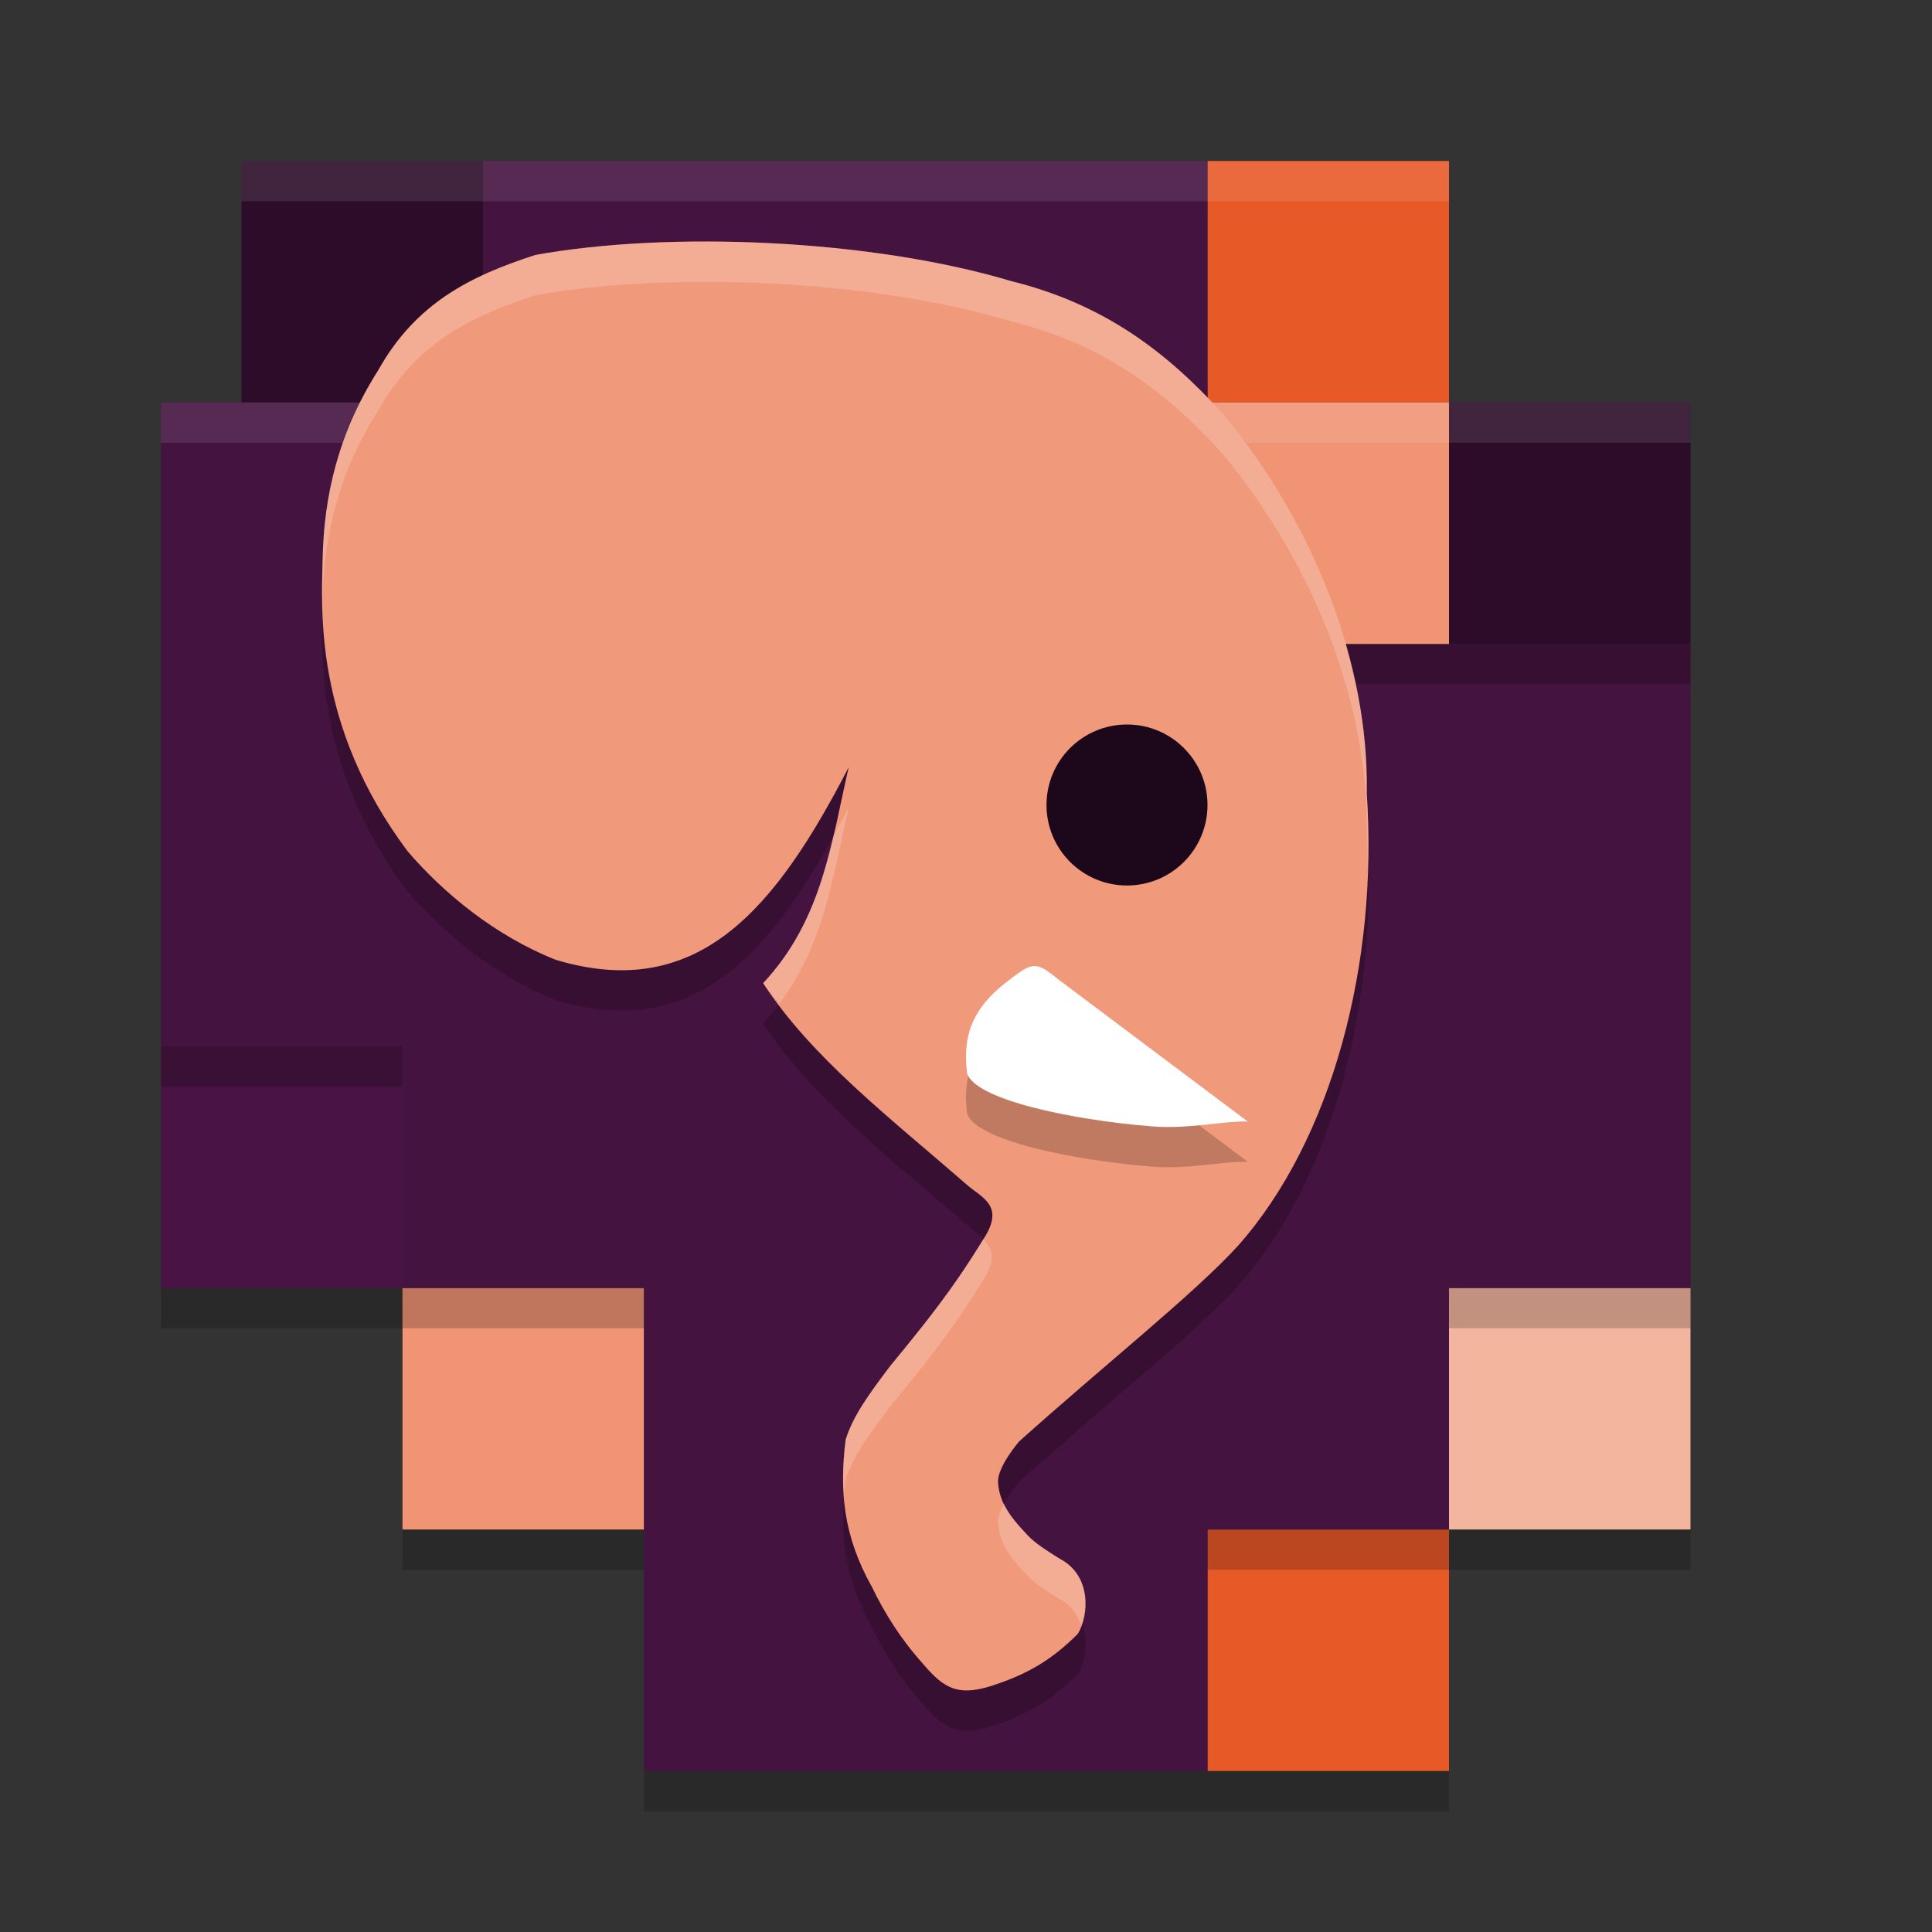 <svg xmlns="http://www.w3.org/2000/svg" width="24" height="24" version="1">
 <rect width="100%" height="100%" fill="#333333" stroke="none"/>
 <path style="opacity:0.2" d="m 6,2.5 v 3 H 2 v 8 3 h 3 v 3 h 3 v 3 h 7 3 v -3 h 3 v -3 -8 h -3 -3 v -3 -3 z"/>
 <rect style="fill:#2c0c29" width="3" height="3" x="3" y="2"/>
 <rect style="fill:#e85928" width="3" height="3" x="15" y="2"/>
 <rect style="fill:#2c0c29" width="3" height="3" x="18" y="5"/>
 <rect style="fill:#f4b59f" width="3" height="3" x="18" y="16"/>
 <rect style="fill:#e85928" width="3" height="3" x="15" y="19"/>
 <rect style="fill:#f09474" width="3" height="3" x="5" y="16"/>
 <rect style="fill:#491445" width="3" height="3" x="2" y="13"/>
 <path style="fill:#441340" d="M 6,2 V 5 H 2 v 8 h 3 v 3 h 3 v 6 h 7 v -3 h 3 v -3 h 3 V 8 H 18 15 V 5 2 Z"/>
 <rect style="fill:#f09474" width="3" height="3" x="15" y="5"/>
 <rect style="opacity:0.1;fill:#ffffff" width="19" height=".5" x="2" y="5"/>
 <rect style="opacity:0.1;fill:#ffffff" width="15" height=".5" x="3" y="2"/>
 <rect style="opacity:0.2" width="6" height=".5" x="15" y="8"/>
 <path style="opacity:0.2" d="M 6.651,3.667 C 8.316,3.366 10.815,3.47 12.564,3.993 c 1.131,0.28 1.914,0.861 2.621,1.642 1.137,1.365 1.822,3.124 1.793,4.715 0.146,2.111 -0.426,4.301 -1.597,5.623 -0.533,0.588 -1.683,1.501 -2.722,2.434 0,0 -0.276,0.321 -0.261,0.512 0.022,0.286 0.194,0.466 0.367,0.652 0.098,0.105 0.254,0.201 0.399,0.292 0.399,0.207 0.365,0.704 0.226,0.932 -0.312,0.313 -0.596,0.482 -0.991,0.62 -0.47,0.168 -0.655,0.086 -0.939,-0.253 -0.273,-0.305 -0.47,-0.62 -0.631,-0.953 -0.347,-0.617 -0.407,-1.183 -0.323,-1.827 0.092,-0.291 0.272,-0.542 0.549,-0.909 0.423,-0.516 0.765,-0.932 1.162,-1.581 0.273,-0.419 -0.022,-0.512 -0.209,-0.677 C 11.072,14.399 10.082,13.641 9.48,12.713 10.224,11.916 10.327,10.96 10.543,10.031 9.641,11.775 8.684,12.958 6.903,12.423 6.139,12.12 5.501,11.584 5.068,11.08 3.887,9.512 3.996,8.046 4.008,7.441 4.024,6.664 4.2,5.884 4.7,5.097 5.164,4.268 5.841,3.928 6.651,3.667 Z"/>
 <path style="fill:#f1997b" d="M 6.651,3.167 C 8.316,2.866 10.815,2.97 12.564,3.493 c 1.131,0.28 1.914,0.861 2.621,1.642 1.137,1.365 1.822,3.124 1.793,4.715 0.146,2.111 -0.426,4.301 -1.597,5.623 -0.533,0.588 -1.683,1.501 -2.722,2.434 0,0 -0.276,0.321 -0.261,0.512 0.022,0.286 0.194,0.466 0.367,0.652 0.098,0.105 0.254,0.201 0.399,0.292 0.399,0.207 0.365,0.704 0.226,0.932 -0.312,0.313 -0.596,0.482 -0.991,0.62 -0.47,0.168 -0.655,0.086 -0.939,-0.253 -0.273,-0.305 -0.47,-0.62 -0.631,-0.953 -0.347,-0.617 -0.407,-1.183 -0.323,-1.827 0.092,-0.291 0.272,-0.542 0.549,-0.909 0.423,-0.516 0.765,-0.932 1.162,-1.581 0.273,-0.419 -0.022,-0.512 -0.209,-0.677 C 11.072,13.899 10.082,13.141 9.48,12.213 10.224,11.416 10.327,10.46 10.543,9.531 9.641,11.275 8.684,12.458 6.903,11.923 6.139,11.62 5.501,11.084 5.068,10.58 3.887,9.012 3.996,7.546 4.008,6.941 4.024,6.164 4.2,5.384 4.7,4.597 5.164,3.768 5.841,3.428 6.651,3.167 Z"/>
 <circle style="fill:#1d081b" cx="14" cy="10" r="1"/>
 <path style="opacity:0.2" d="M 13.182,12.693 15.5,14.432 c -0.317,-0.008 -0.732,0.097 -1.193,0.06 -1.001,-0.08 -2.197,-0.333 -2.294,-0.661 -0.055,-0.455 0.051,-0.811 0.542,-1.171 0.302,-0.236 0.334,-0.198 0.626,0.033 z"/>
 <path style="fill:#ffffff" d="M 13.182,12.193 15.5,13.932 c -0.317,-0.008 -0.732,0.097 -1.193,0.06 -1.001,-0.08 -2.197,-0.333 -2.294,-0.661 -0.055,-0.455 0.051,-0.811 0.542,-1.171 0.302,-0.236 0.334,-0.198 0.626,0.033 z"/>
 <rect style="opacity:0.2" width="3" height=".5" x="2" y="13"/>
 <rect style="opacity:0.2" width="3" height=".5" x="5" y="16"/>
 <rect style="opacity:0.2" width="3" height=".5" x="15" y="19"/>
 <rect style="opacity:0.2" width="3" height=".5" x="18" y="16"/>
 <path style="opacity:0.2;fill:#ffffff" d="M 8.031,3.018 C 7.536,3.042 7.069,3.093 6.652,3.168 5.842,3.428 5.164,3.769 4.699,4.598 4.199,5.384 4.024,6.165 4.008,6.941 c -0.003,0.159 -0.011,0.383 -0.002,0.646 0.001,-0.043 0.001,-0.11 0.002,-0.146 C 4.024,6.665 4.199,5.884 4.699,5.098 5.164,4.269 5.842,3.928 6.652,3.668 8.317,3.367 10.815,3.469 12.564,3.992 c 1.131,0.28 1.915,0.861 2.621,1.643 1.137,1.365 1.822,3.123 1.793,4.715 0.01,0.15 0.009,0.301 0.012,0.451 0.01,-0.316 0.01,-0.635 -0.012,-0.951 C 17.008,8.258 16.323,6.499 15.186,5.135 14.479,4.353 13.696,3.772 12.564,3.492 11.253,3.1 9.518,2.944 8.031,3.018 Z m 2.512,7.014 c -0.063,0.123 -0.129,0.235 -0.193,0.352 -0.151,0.645 -0.353,1.277 -0.869,1.83 0.058,0.089 0.135,0.17 0.199,0.256 0.561,-0.744 0.669,-1.601 0.863,-2.438 z m 1.67,5.365 c -0.395,0.647 -0.736,1.064 -1.158,1.578 -0.277,0.367 -0.459,0.618 -0.551,0.908 -0.033,0.248 -0.034,0.484 -0.016,0.717 0.006,-0.072 0.006,-0.143 0.016,-0.217 0.092,-0.291 0.274,-0.541 0.551,-0.908 0.423,-0.516 0.766,-0.932 1.162,-1.582 0.171,-0.263 0.105,-0.392 -0.004,-0.496 z m 0.26,3.285 c -0.045,0.083 -0.082,0.168 -0.076,0.238 0.022,0.286 0.194,0.467 0.367,0.652 0.098,0.105 0.253,0.199 0.398,0.291 0.147,0.076 0.222,0.197 0.268,0.324 0.093,-0.25 0.08,-0.644 -0.268,-0.824 -0.145,-0.092 -0.3,-0.186 -0.398,-0.291 -0.113,-0.121 -0.22,-0.244 -0.291,-0.391 z"/>
</svg>
